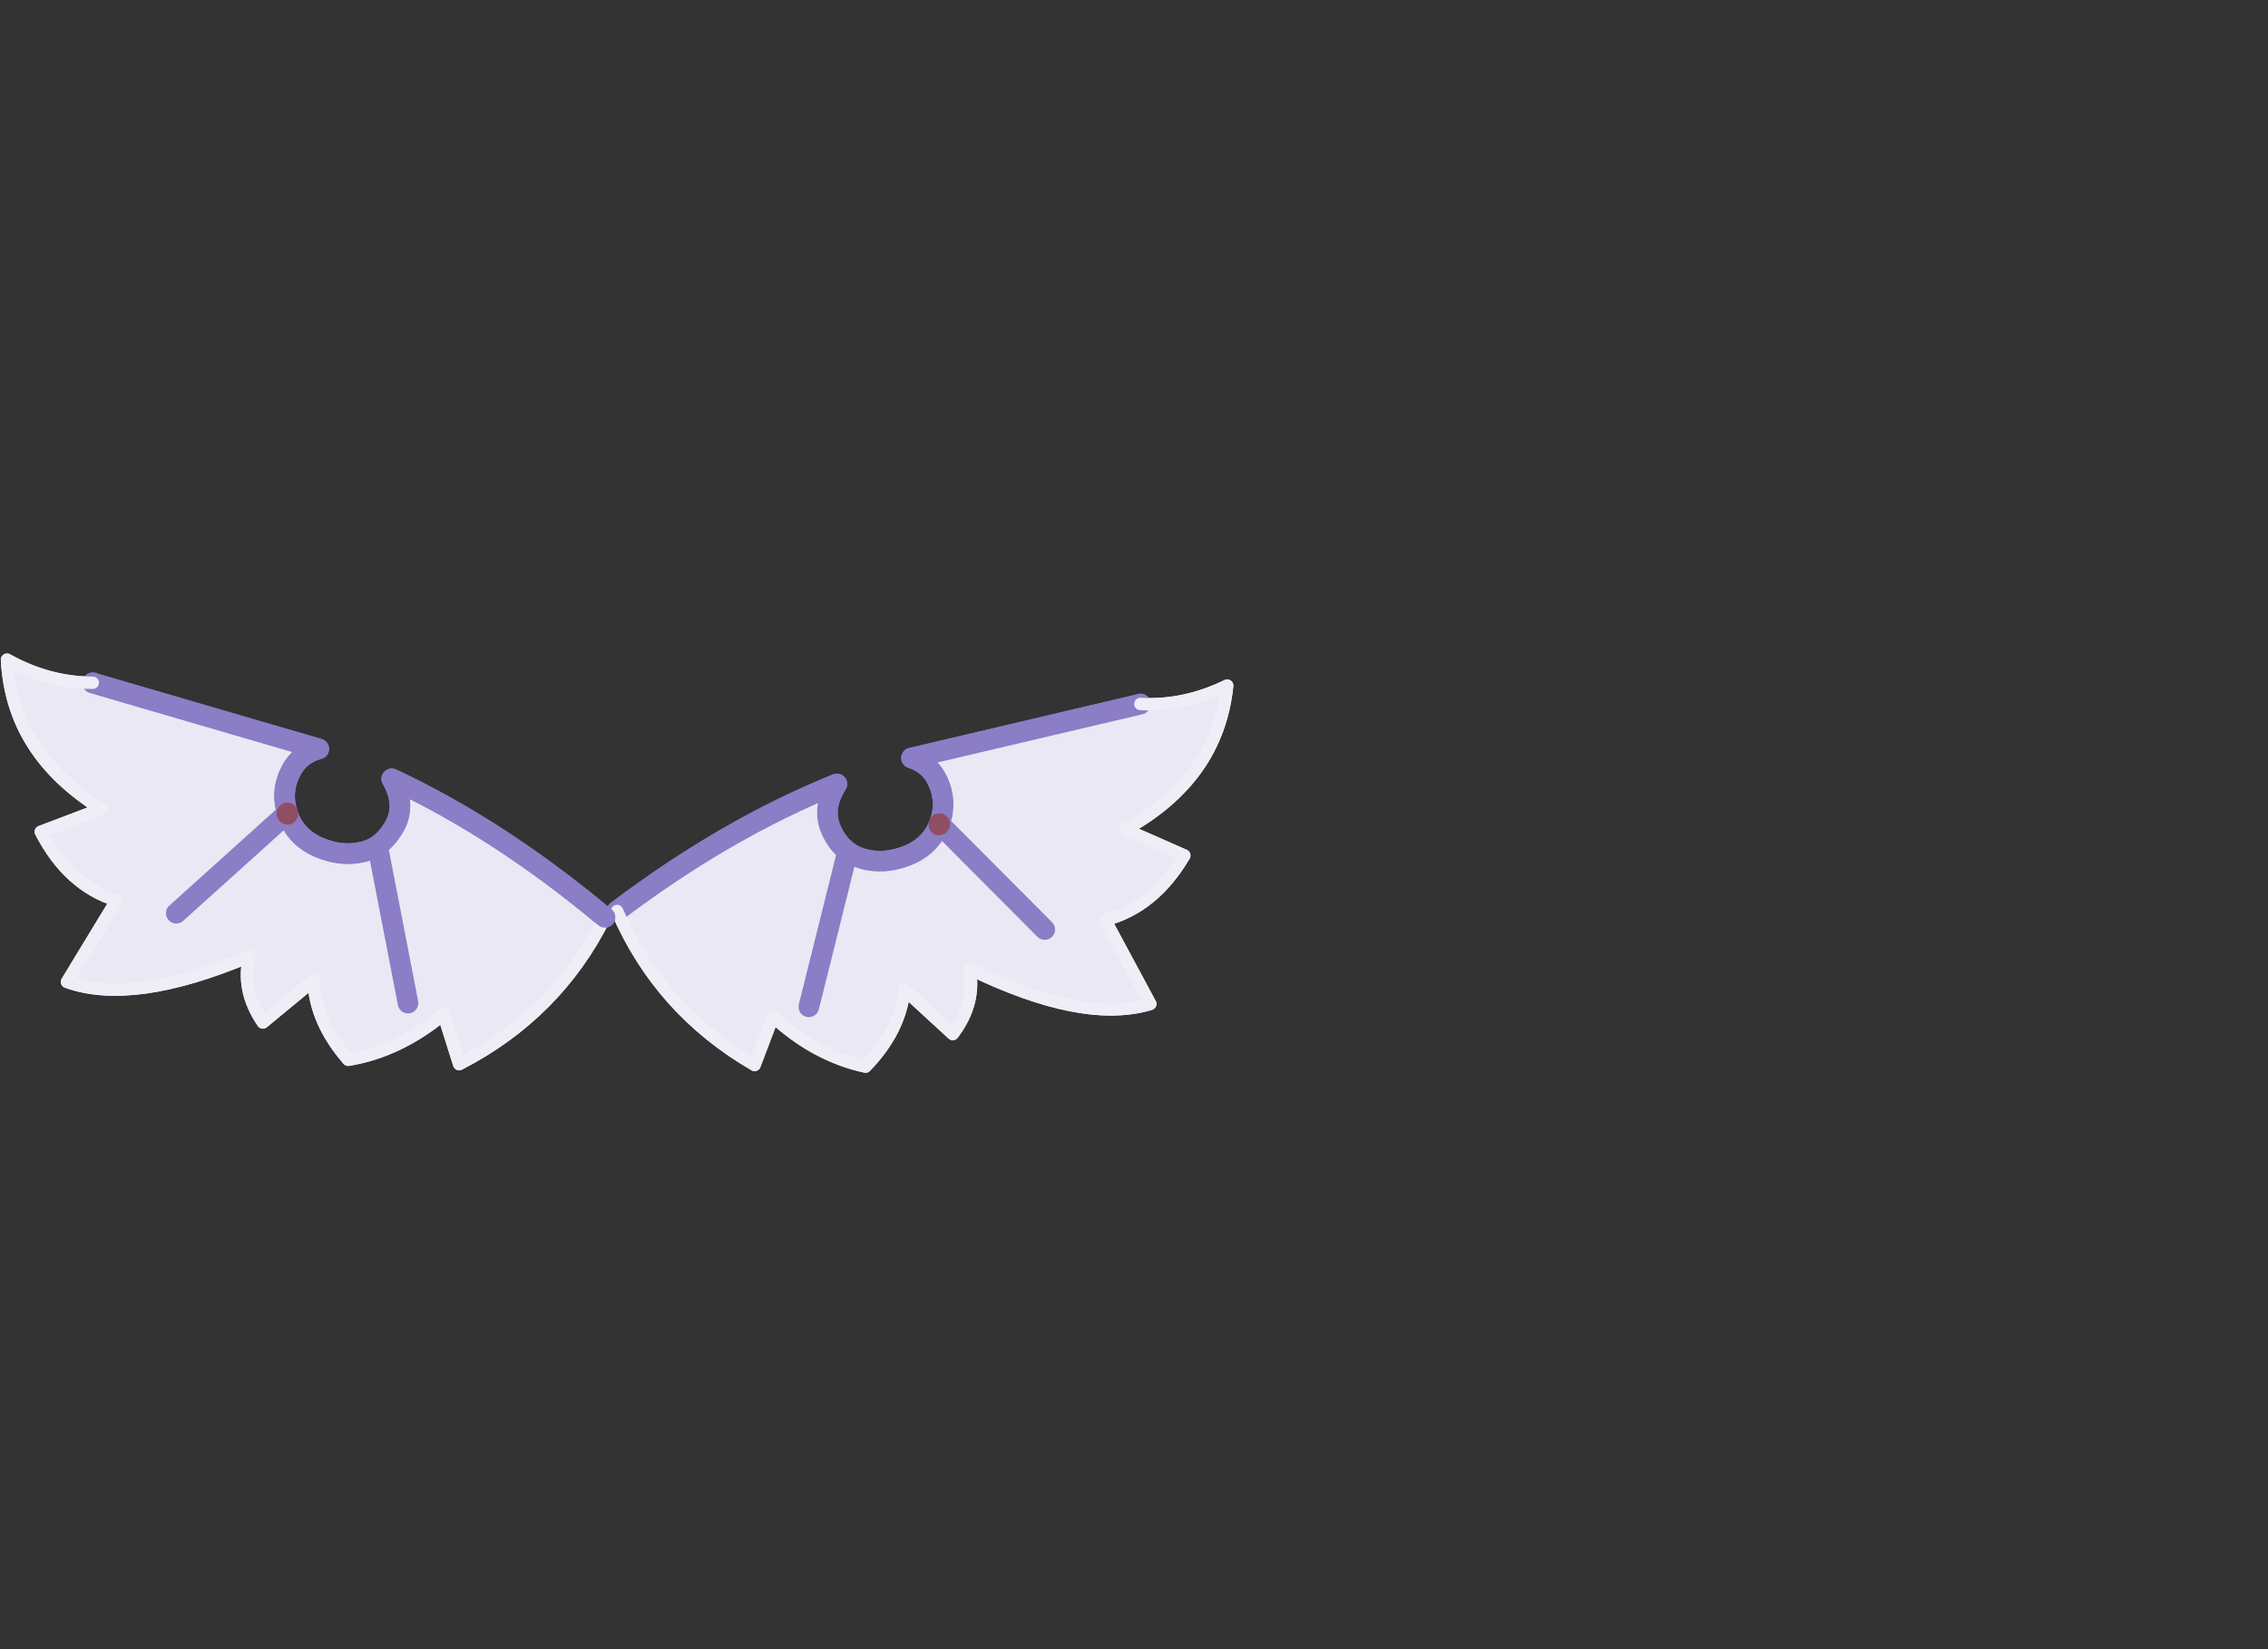 <?xml version="1.0" encoding="utf-8"?>
<!-- Generator: flash2svg, http://dissentgraphics.com/tools/flash2svg -->
<svg xmlns:xlink="http://www.w3.org/1999/xlink" id="sprite.__20250.__20(Wings).__2F108" image-rendering="optimizeSpeed" baseProfile="basic" version="1.1" style="background-color:#ffffff" x="0px" y="0px" width="550px" height="400px" viewBox="0 0 550 400" enable-background="new 0 0 550 400" xmlns="http://www.w3.org/2000/svg">
  <rect x="0" y="0" width="550" height="400" fill="#333333" stroke="none"/>
  <defs transform="matrix(1 0 0 1 0 0) "/>
  <g id="sprite.__20250.__20(Wings).__2F108">
    <g id="Layer.__213">
      <g id="Graphic.__2Fshape.__20225_1" overflow="visible">
        <g id="Layer.__296">
          <g id="shape1386">
            <path id="path1784" fill="none" stroke="#8B7DC6" stroke-opacity="1" stroke-width="5" stroke-linecap="round" stroke-linejoin="round" d="M227.8,199.8 C229.15,196.35 229,192.85 227.4,189.4 Q225.5,185.3 221.05,183.85 L276.5,170.8 276.55,170.75"/>
            <path id="path1785" fill="none" stroke="#EEEEF7" stroke-opacity="1" stroke-width="3" stroke-linecap="round" stroke-linejoin="round" d="M276.55,170.75 C283.7,171.15 290.7,169.65 297.6,166.3 296.05,181.35 287.8,192.95 272.9,201.2 L287.2,207.5 C282.25,215.9 275.85,221.1 268,223.15 L278.95,243.5 C268.1,246.8 253.5,243.95 235.15,235 236.2,240.55 234.85,245.8 231.05,250.8 L219.3,240 C218.65,246.6 215.55,252.85 209.9,258.7 201.8,256.95 194.3,252.9 187.45,246.55 L183,258.3 C167.65,249.4 156.55,236.95 149.65,220.95"/>
            <path id="path1786" fill="none" stroke="#8B7DC6" stroke-opacity="1" stroke-width="5" stroke-linecap="round" stroke-linejoin="round" d="M149.65,220.95 C167.35,207.6 185.1,197.35 202.95,190.15 200.4,194.2 200,197.95 201.65,201.5 202.65,203.65 203.95,205.3 205.55,206.5 206.6,207.3 207.85,207.9 209.2,208.3 212.55,209.25 216.1,209.05 219.85,207.6 223.6,206.15 226.25,203.65 227.7,200.1"/>
            <path id="path1787" fill="none" stroke="#8F4E62" stroke-opacity="1" stroke-width="5" stroke-linecap="round" stroke-linejoin="round" d="M227.7,200.1 L227.8,199.8"/>
            <path id="path1788" fill="#EAE8F4" fill-opacity="1" d="M221.05,183.85 Q225.5,185.3 227.4,189.4 C229,192.85 229.15,196.35 227.8,199.8 L227.9,199.9 L253.35,225.45 L227.9,199.9 227.7,200.1 C226.25,203.65 223.6,206.15 219.85,207.6 216.1,209.05 212.55,209.25 209.2,208.3 207.85,207.9 206.6,207.3 205.55,206.5 L196.15,244.2 L205.55,206.5 C203.95,205.3 202.65,203.65 201.65,201.5 200,197.95 200.4,194.2 202.95,190.15 185.1,197.35 167.35,207.6 149.65,220.95 156.55,236.95 167.65,249.4 183,258.3 L187.45,246.55 C194.3,252.9 201.8,256.95 209.9,258.7 215.55,252.85 218.65,246.6 219.3,240 L231.05,250.8 C234.85,245.8 236.2,240.55 235.15,235 253.5,243.95 268.1,246.8 278.95,243.5 L268,223.15 C275.85,221.1 282.25,215.9 287.2,207.5 L272.9,201.2 C287.8,192.95 296.05,181.35 297.6,166.3 290.7,169.65 283.7,171.15 276.55,170.75 L276.5,170.8 221.05,183.85z M22.5,165.65 L22.5,165.6 C15.35,165.6 8.4,163.75 1.7,160 2.45,175.15 10.05,187.2 24.55,196.2 L9.9,201.75 C14.35,210.4 20.45,215.95 28.25,218.4 L16.25,238.15 C26.85,242 41.6,239.95 60.45,232 59.1,237.45 60.2,242.8 63.75,248 L76.05,237.85 C76.3,244.5 79.1,250.9 84.45,257.05 92.6,255.7 100.3,252.05 107.55,246.05 L111.35,258.1 C127.1,250 138.9,238.15 146.7,222.5 129.65,208.25 112.45,197.05 95,188.9 97.35,193.05 97.6,196.8 95.75,200.25 94.6,202.35 93.2,203.95 91.55,205.1 L98.95,243.3 L91.55,205.1 C90.4,205.85 89.2,206.35 87.85,206.65 84.4,207.45 80.85,207.05 77.2,205.45 73.5,203.8 71,201.15 69.75,197.5 L69.6,197.3 L42.75,221.5 L69.6,197.3 69.7,197.2 C68.55,193.65 68.85,190.2 70.65,186.85 72.05,184.2 74.25,182.45 77.3,181.65 L22.5,165.65z M69.7,197.2 L69.75,197.5 69.6,197.3 69.7,197.2z"/>
            <path id="path1789" fill="none" stroke="#8B7DC6" stroke-opacity="1" stroke-width="5" stroke-linecap="round" stroke-linejoin="round" d="M276.55,170.75 L276.5,170.8 221.05,183.85 Q225.5,185.3 227.4,189.4 C229,192.85 229.15,196.35 227.8,199.8"/>
            <path id="path1790" fill="none" stroke="#8F4E62" stroke-opacity="1" stroke-width="5" stroke-linecap="round" stroke-linejoin="round" d="M227.8,199.8 L227.9,199.9"/>
            <path id="path1791" fill="none" stroke="#8B7DC6" stroke-opacity="1" stroke-width="5" stroke-linecap="round" stroke-linejoin="round" d="M253.35,225.45 L227.9,199.9"/>
            <path id="path1792" fill="none" stroke="#8B7DC6" stroke-opacity="1" stroke-width="5" stroke-linecap="round" stroke-linejoin="round" d="M227.7,200.1 C226.25,203.65 223.6,206.15 219.85,207.6 216.1,209.05 212.55,209.25 209.2,208.3 207.85,207.9 206.6,207.3 205.55,206.5 L196.15,244.2 L205.55,206.5 C203.95,205.3 202.65,203.65 201.65,201.5 200,197.95 200.4,194.2 202.95,190.15 185.1,197.35 167.35,207.6 149.65,220.95"/>
            <path id="path1793" fill="none" stroke="#EEEEF7" stroke-opacity="1" stroke-width="3" stroke-linecap="round" stroke-linejoin="round" d="M149.65,220.95 C156.55,236.95 167.65,249.4 183,258.3 L187.45,246.55 C194.3,252.9 201.8,256.95 209.9,258.7 215.55,252.85 218.65,246.6 219.3,240 L231.05,250.8 C234.85,245.8 236.2,240.55 235.15,235 253.5,243.95 268.1,246.8 278.95,243.5 L268,223.15 C275.85,221.1 282.25,215.9 287.2,207.5 L272.9,201.2 C287.8,192.95 296.05,181.35 297.6,166.3 290.7,169.65 283.7,171.15 276.55,170.75"/>
            <path id="path1794" fill="none" stroke="#8F4E62" stroke-opacity="1" stroke-width="5" stroke-linecap="round" stroke-linejoin="round" d="M227.9,199.9 L227.8,199.8 227.7,200.1"/>
            <path id="path1795" fill="none" stroke="#8B7DC6" stroke-opacity="1" stroke-width="5" stroke-linecap="round" stroke-linejoin="round" d="M22.5,165.6 L22.5,165.65 77.3,181.65 C74.25,182.45 72.05,184.2 70.65,186.85 68.85,190.2 68.55,193.65 69.7,197.2"/>
            <path id="path1796" fill="none" stroke="#8F4E62" stroke-opacity="1" stroke-width="5" stroke-linecap="round" stroke-linejoin="round" d="M69.7,197.2 L69.75,197.5"/>
            <path id="path1797" fill="none" stroke="#8B7DC6" stroke-opacity="1" stroke-width="5" stroke-linecap="round" stroke-linejoin="round" d="M69.75,197.5 C71,201.15 73.5,203.8 77.2,205.45 80.85,207.05 84.4,207.45 87.85,206.65 89.2,206.35 90.4,205.85 91.55,205.1 93.2,203.95 94.6,202.35 95.75,200.25 97.6,196.8 97.35,193.05 95,188.9 112.45,197.05 129.65,208.25 146.7,222.5"/>
            <path id="path1798" fill="none" stroke="#EEEEF7" stroke-opacity="1" stroke-width="3" stroke-linecap="round" stroke-linejoin="round" d="M146.7,222.5 C138.9,238.15 127.1,250 111.35,258.1 L107.55,246.05 C100.3,252.05 92.6,255.7 84.45,257.05 79.1,250.9 76.3,244.5 76.05,237.85 L63.75,248 C60.2,242.8 59.1,237.45 60.45,232 41.6,239.95 26.85,242 16.25,238.15 L28.25,218.4 C20.45,215.95 14.35,210.4 9.9,201.75 L24.55,196.2 C10.05,187.2 2.45,175.15 1.7,160 8.4,163.75 15.35,165.6 22.5,165.6"/>
            <path id="path1799" fill="none" stroke="#8B7DC6" stroke-opacity="1" stroke-width="5" stroke-linecap="round" stroke-linejoin="round" d="M69.7,197.2 C68.55,193.65 68.85,190.2 70.65,186.85 72.05,184.2 74.25,182.45 77.3,181.65 L22.5,165.65 L22.5,165.6"/>
            <path id="path1800" fill="none" stroke="#EEEEF7" stroke-opacity="1" stroke-width="3" stroke-linecap="round" stroke-linejoin="round" d="M22.5,165.6 C15.35,165.6 8.4,163.75 1.7,160 2.45,175.15 10.05,187.2 24.55,196.2 L9.9,201.75 C14.35,210.4 20.45,215.95 28.25,218.4 L16.25,238.15 C26.85,242 41.6,239.95 60.45,232 59.1,237.45 60.2,242.8 63.75,248 L76.05,237.85 C76.3,244.5 79.1,250.9 84.45,257.05 92.6,255.7 100.3,252.05 107.55,246.05 L111.35,258.1 C127.1,250 138.9,238.15 146.7,222.5"/>
            <path id="path1801" fill="none" stroke="#8B7DC6" stroke-opacity="1" stroke-width="5" stroke-linecap="round" stroke-linejoin="round" d="M146.7,222.5 C129.65,208.25 112.45,197.05 95,188.9 97.35,193.05 97.6,196.8 95.75,200.25 94.6,202.35 93.2,203.95 91.55,205.1 L98.95,243.3 L91.55,205.1 C90.4,205.85 89.2,206.35 87.85,206.65 84.4,207.45 80.85,207.05 77.2,205.45 73.5,203.8 71,201.15 69.75,197.5"/>
            <path id="path1802" fill="none" stroke="#8B7DC6" stroke-opacity="1" stroke-width="5" stroke-linecap="round" stroke-linejoin="round" d="M42.75,221.5 L69.6,197.3"/>
            <path id="path1803" fill="none" stroke="#8F4E62" stroke-opacity="1" stroke-width="5" stroke-linecap="round" stroke-linejoin="round" d="M69.6,197.3 L69.7,197.2"/>
            <path id="path1804" fill="none" stroke="#8F4E62" stroke-opacity="1" stroke-width="5" stroke-linecap="round" stroke-linejoin="round" d="M69.75,197.5 L69.7,197.2 L69.6,197.3"/>
          </g>
        </g>
      </g>
    </g>
  </g>
</svg>